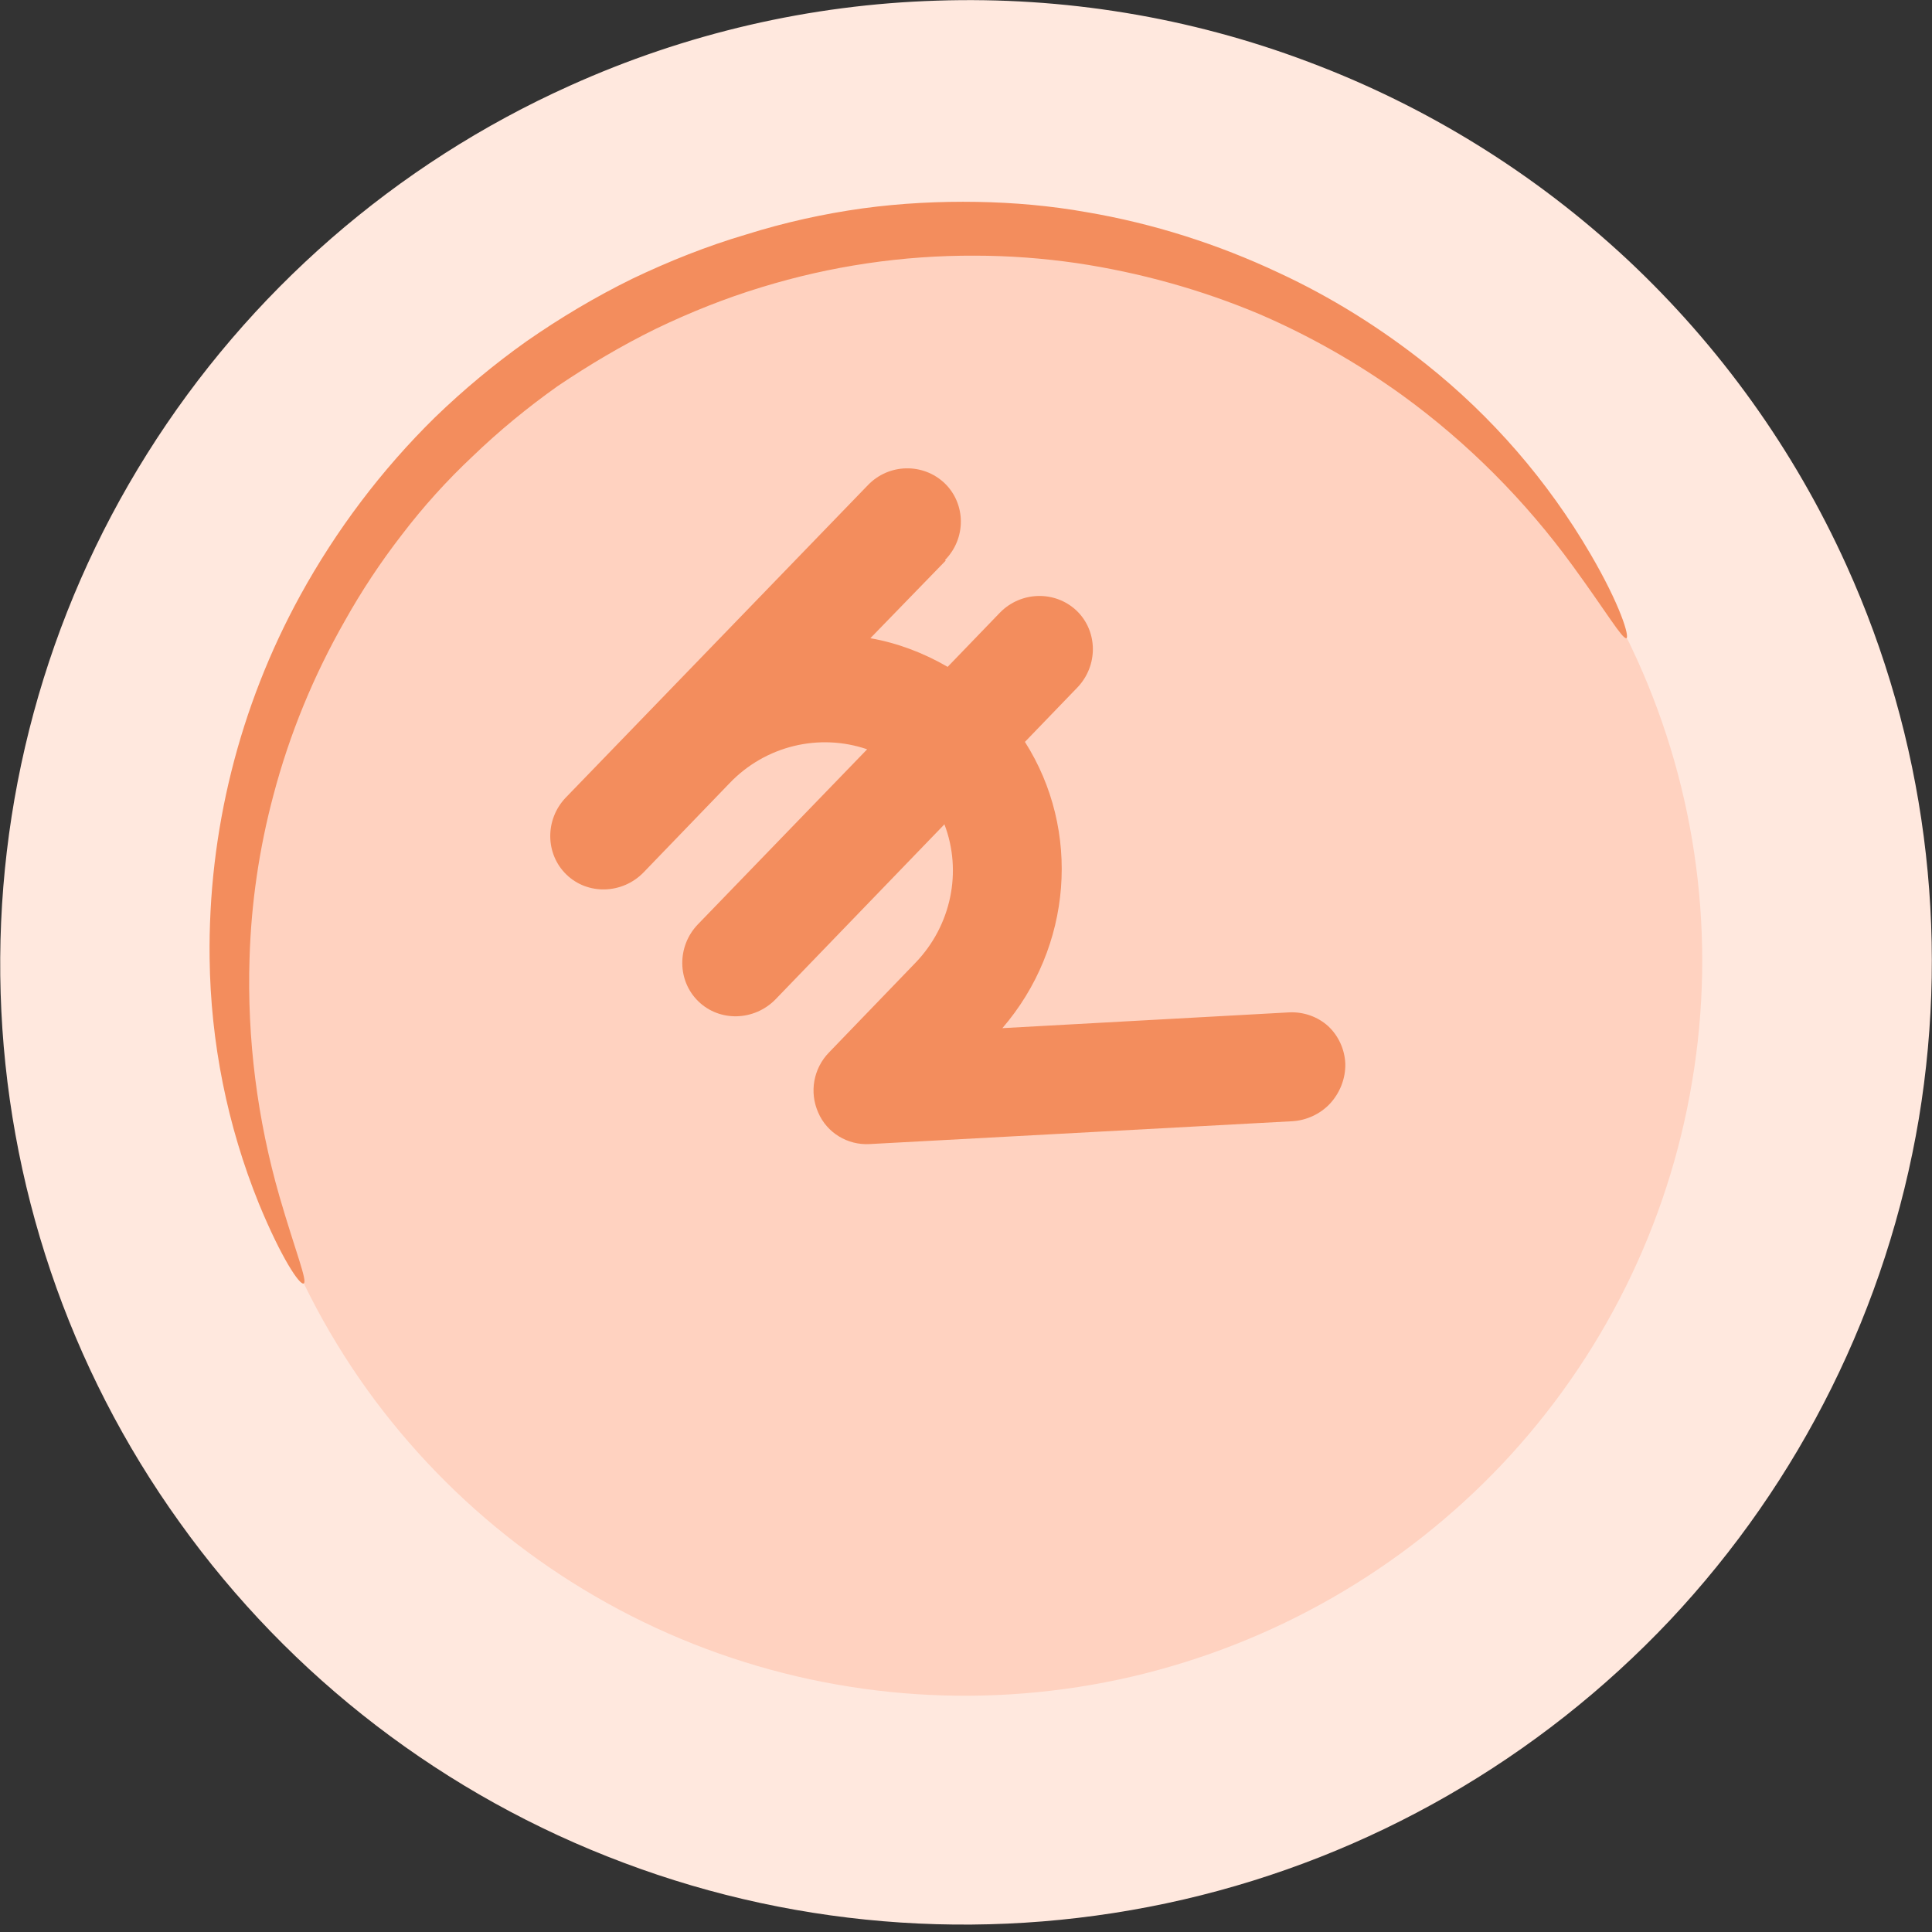 <svg width="6" height="6" viewBox="0 0 6 6" fill="none" xmlns="http://www.w3.org/2000/svg">
<rect x="0" y="0" width="6" height="6" fill="#333333" stroke="none"/>
<path d="M5.734 1.755C5.978 2.293 6.056 2.892 5.959 3.475C5.861 4.058 5.592 4.6 5.186 5.032C4.779 5.463 4.254 5.765 3.676 5.899C3.097 6.033 2.492 5.994 1.937 5.785C1.382 5.577 0.902 5.209 0.558 4.728C0.213 4.248 0.02 3.676 0.002 3.085C-0.016 2.494 0.142 1.91 0.457 1.409C0.772 0.907 1.229 0.509 1.77 0.266C2.129 0.104 2.516 0.014 2.91 0.002C3.303 -0.011 3.695 0.053 4.063 0.192C4.431 0.33 4.768 0.539 5.055 0.807C5.341 1.075 5.572 1.397 5.734 1.755Z" fill="#FFE8DE"/>
<path d="M5.084 2.048C5.27 2.458 5.33 2.915 5.255 3.359C5.181 3.804 4.976 4.217 4.666 4.546C4.356 4.874 3.956 5.104 3.515 5.207C3.075 5.309 2.614 5.279 2.191 5.12C1.768 4.961 1.402 4.68 1.139 4.314C0.877 3.948 0.729 3.512 0.716 3.061C0.702 2.611 0.823 2.167 1.063 1.784C1.303 1.402 1.652 1.099 2.064 0.914C2.338 0.79 2.633 0.722 2.932 0.712C3.232 0.703 3.531 0.752 3.811 0.857C4.092 0.963 4.348 1.122 4.567 1.326C4.785 1.531 4.961 1.776 5.084 2.048Z" fill="#FFD2C0"/>
<path d="M2.935 1.739C3.001 1.672 3 1.565 2.934 1.501C2.867 1.437 2.76 1.439 2.695 1.507L1.757 2.477C1.692 2.545 1.693 2.652 1.759 2.716C1.825 2.78 1.932 2.777 1.998 2.71L2.266 2.432C2.377 2.316 2.544 2.276 2.693 2.327L2.167 2.871C2.102 2.939 2.103 3.046 2.169 3.11C2.235 3.174 2.342 3.171 2.408 3.104L2.933 2.56C2.989 2.707 2.954 2.874 2.844 2.989L2.575 3.268C2.526 3.318 2.513 3.392 2.541 3.455C2.568 3.518 2.632 3.557 2.701 3.553L4.015 3.482C4.058 3.479 4.099 3.46 4.129 3.429C4.161 3.395 4.179 3.35 4.178 3.303C4.176 3.259 4.157 3.217 4.125 3.187C4.092 3.157 4.048 3.142 4.004 3.144L3.113 3.193C3.33 2.941 3.358 2.579 3.183 2.304L3.345 2.136C3.411 2.068 3.41 1.961 3.344 1.897C3.277 1.833 3.17 1.836 3.105 1.903L2.943 2.071C2.869 2.028 2.788 1.997 2.703 1.982L2.937 1.741L2.935 1.739Z" fill="#F38D5D"/>
<path d="M5.051 1.982C5.038 1.985 4.989 1.901 4.884 1.757C4.737 1.555 4.559 1.376 4.357 1.229C4.217 1.128 4.068 1.043 3.91 0.975C3.729 0.899 3.538 0.846 3.343 0.817C3.239 0.802 3.133 0.794 3.027 0.794C2.803 0.793 2.58 0.826 2.365 0.892C2.253 0.926 2.143 0.97 2.037 1.021C1.931 1.073 1.83 1.133 1.732 1.199C1.639 1.265 1.55 1.338 1.468 1.417C1.388 1.492 1.314 1.574 1.247 1.662C1.182 1.746 1.123 1.835 1.071 1.928C0.974 2.098 0.899 2.28 0.849 2.47C0.805 2.635 0.78 2.805 0.775 2.976C0.767 3.226 0.799 3.476 0.868 3.716C0.918 3.888 0.956 3.98 0.943 3.986C0.931 3.992 0.874 3.908 0.804 3.738C0.706 3.496 0.654 3.237 0.651 2.976C0.646 2.583 0.743 2.195 0.932 1.85C1.044 1.646 1.185 1.459 1.351 1.296C1.44 1.21 1.535 1.131 1.635 1.06C1.74 0.987 1.849 0.922 1.963 0.866C2.078 0.811 2.196 0.764 2.318 0.728C2.436 0.691 2.557 0.664 2.68 0.647C2.798 0.631 2.917 0.625 3.035 0.627C3.149 0.629 3.263 0.639 3.375 0.659C3.581 0.694 3.782 0.758 3.971 0.847C4.135 0.923 4.288 1.019 4.429 1.131C4.634 1.294 4.807 1.494 4.939 1.72C5.032 1.879 5.061 1.977 5.051 1.982Z" fill="#F38D5D"/>
</svg>
